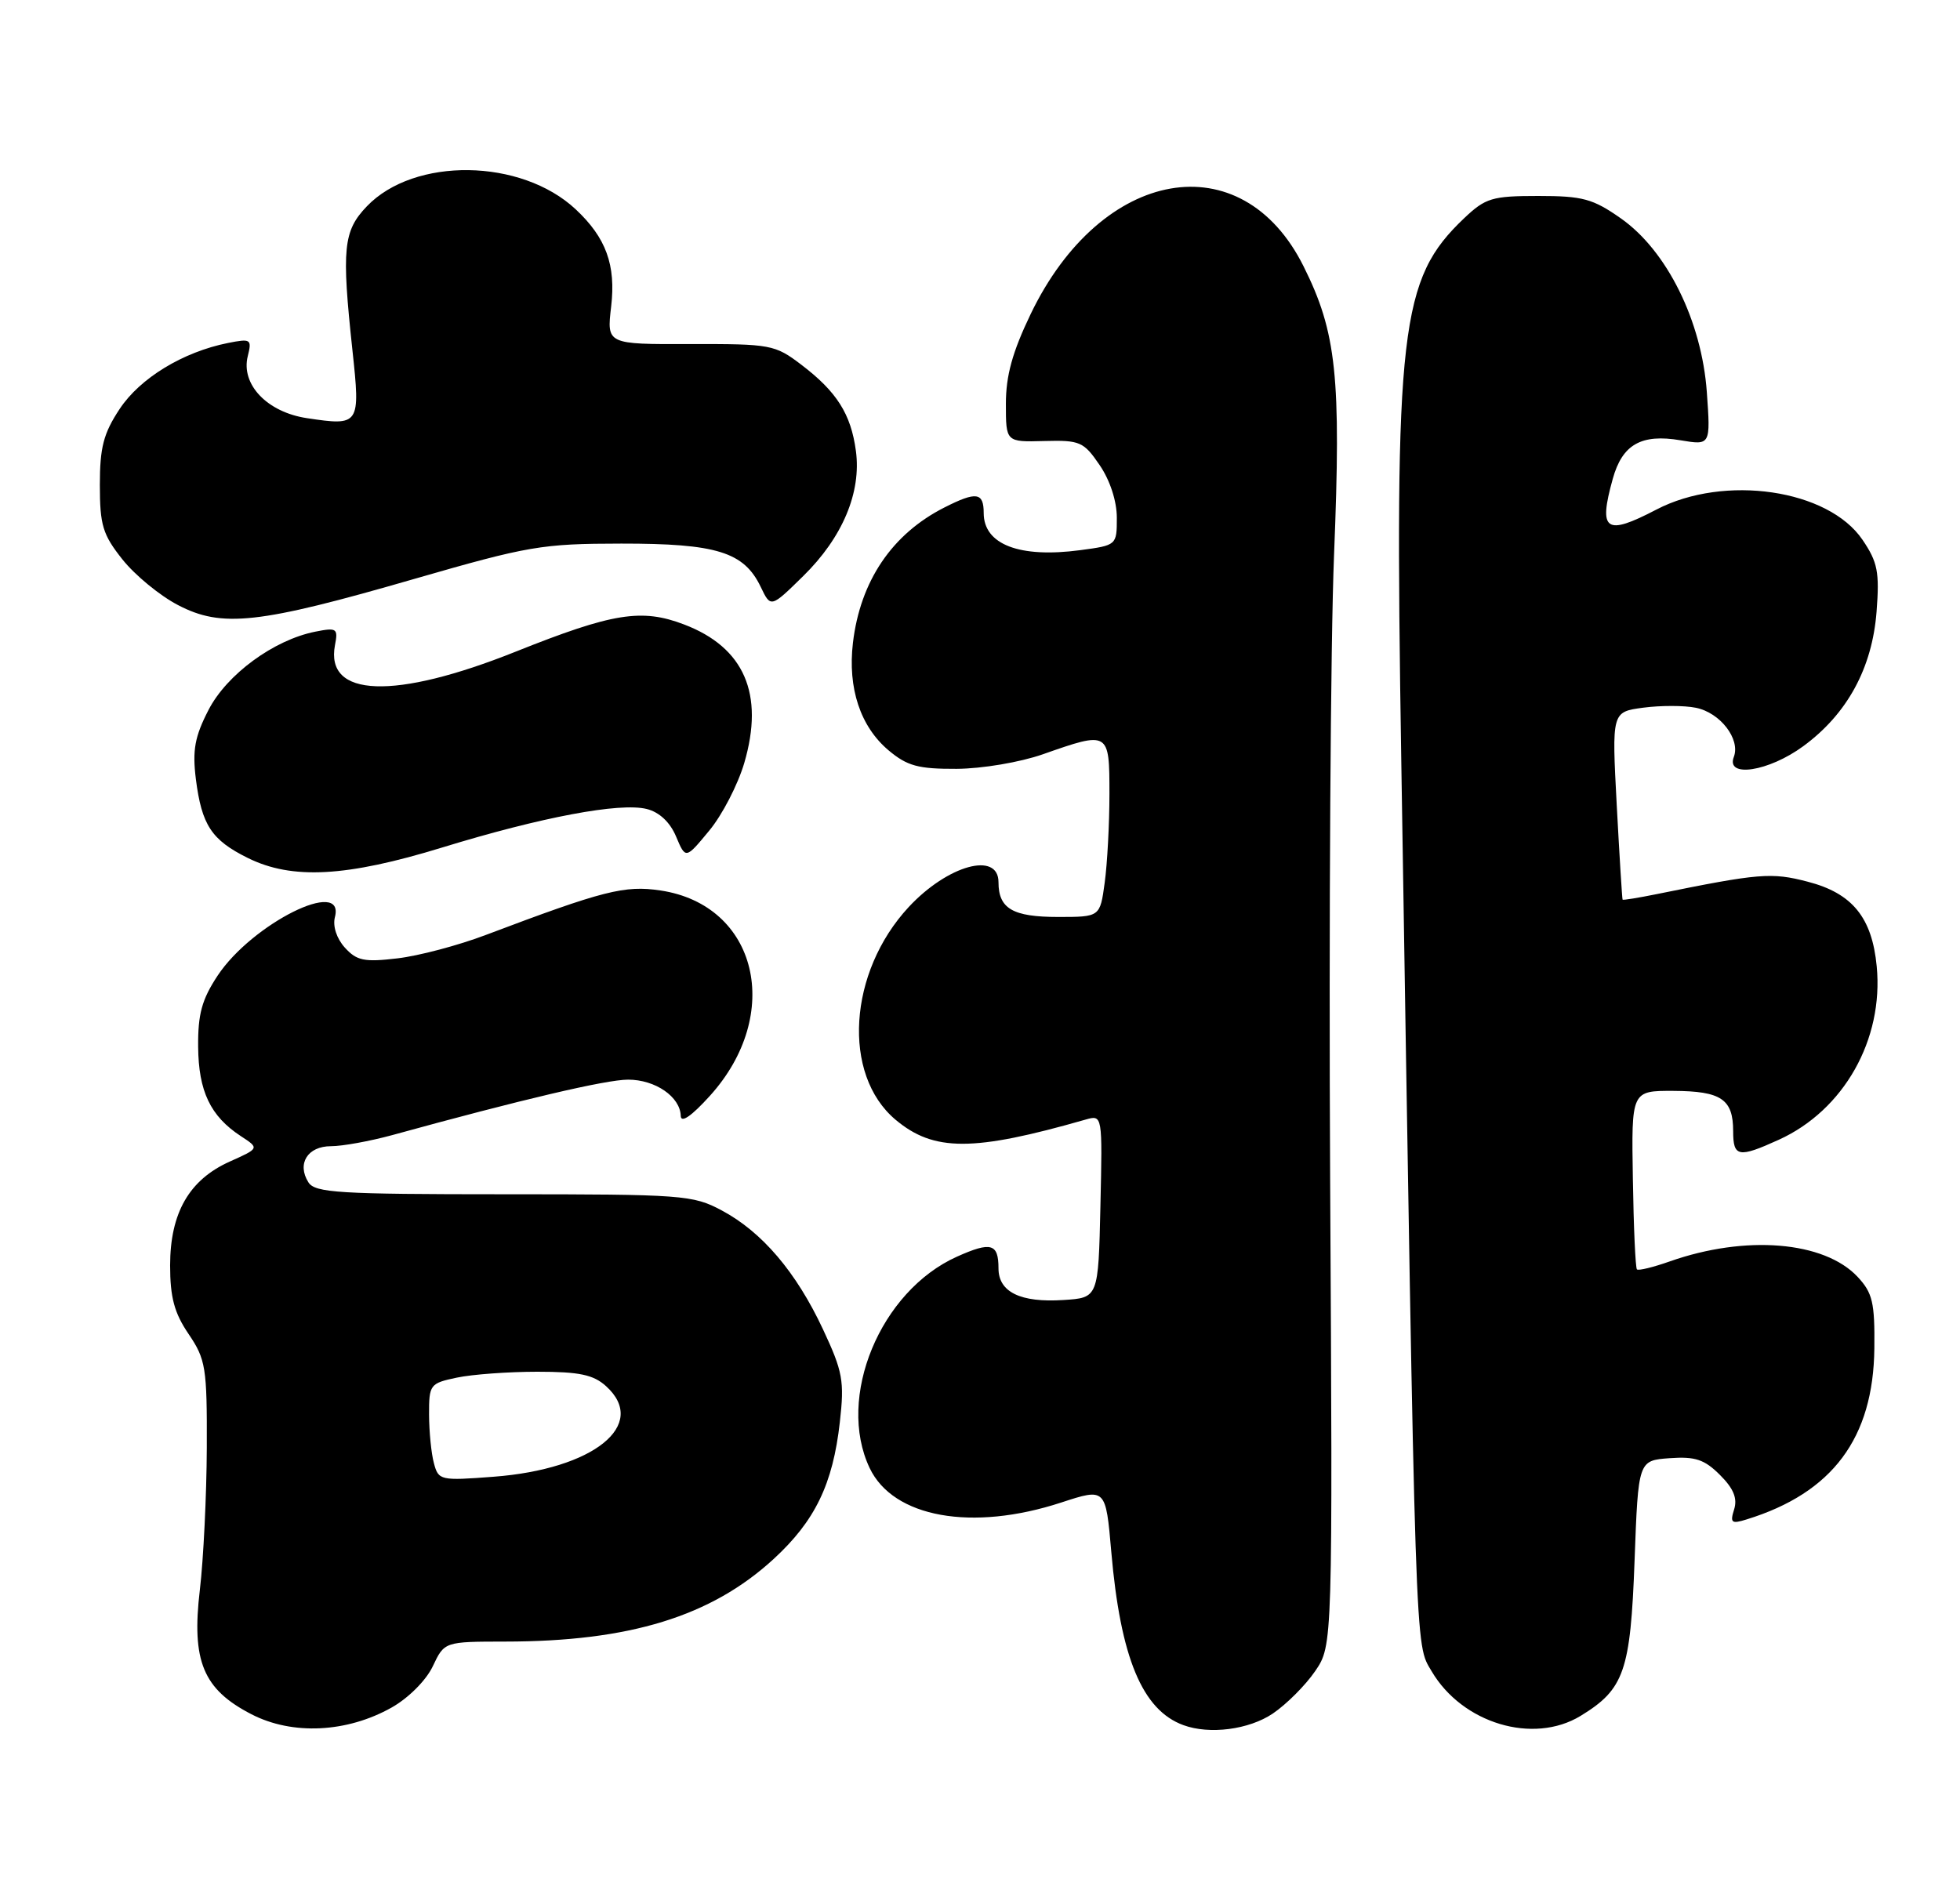 <?xml version="1.0" encoding="UTF-8" standalone="no"?>
<!DOCTYPE svg PUBLIC "-//W3C//DTD SVG 1.1//EN" "http://www.w3.org/Graphics/SVG/1.1/DTD/svg11.dtd" >
<svg xmlns="http://www.w3.org/2000/svg" xmlns:xlink="http://www.w3.org/1999/xlink" version="1.1" viewBox="0 0 265 256">
 <g >
 <path fill="currentColor"
d=" M 52.95 230.91 C 55.22 229.63 57.61 227.24 58.51 225.34 C 60.09 222.00 60.09 222.00 68.30 221.99 C 85.12 221.98 96.13 218.59 104.58 210.84 C 110.20 205.68 112.61 200.70 113.55 192.31 C 114.18 186.74 113.95 185.49 111.27 179.76 C 107.65 172.02 103.04 166.60 97.59 163.69 C 93.69 161.60 92.33 161.50 68.11 161.50 C 45.84 161.50 42.60 161.30 41.70 159.89 C 40.11 157.37 41.59 155.00 44.75 155.00 C 46.30 155.00 50.02 154.32 53.03 153.50 C 70.58 148.67 81.91 146.01 84.92 146.00 C 88.60 146.00 91.97 148.32 92.04 150.90 C 92.07 151.92 93.49 150.94 95.98 148.19 C 105.97 137.14 102.42 122.39 89.31 120.42 C 84.45 119.69 81.60 120.42 65.72 126.42 C 61.99 127.84 56.59 129.27 53.72 129.60 C 49.25 130.13 48.23 129.92 46.62 128.14 C 45.51 126.91 44.97 125.24 45.28 124.03 C 46.70 118.61 34.08 124.90 29.42 131.94 C 27.29 135.16 26.75 137.15 26.79 141.55 C 26.84 147.57 28.45 150.94 32.55 153.63 C 35.08 155.28 35.08 155.28 31.06 157.08 C 25.58 159.54 23.01 164.01 23.00 171.11 C 23.00 175.45 23.57 177.56 25.50 180.40 C 27.82 183.83 28.00 184.92 27.96 195.79 C 27.93 202.23 27.51 210.88 27.02 215.00 C 25.88 224.63 27.46 228.45 34.00 231.82 C 39.52 234.67 46.89 234.32 52.95 230.91 Z  M 172.08 231.73 C 173.93 230.48 176.52 227.89 177.82 225.98 C 180.19 222.50 180.19 222.50 179.84 159.50 C 179.66 124.85 179.89 86.83 180.37 75.00 C 181.34 50.94 180.71 44.94 176.24 36.00 C 167.89 19.26 148.91 22.59 139.35 42.47 C 136.88 47.61 136.00 50.80 136.00 54.61 C 136.00 59.78 136.00 59.78 141.18 59.64 C 146.02 59.51 146.52 59.73 148.68 62.90 C 150.08 64.95 151.00 67.77 151.00 70.02 C 151.00 73.73 150.98 73.74 146.04 74.40 C 137.83 75.49 133.00 73.63 133.00 69.38 C 133.00 66.58 132.02 66.43 127.70 68.62 C 120.62 72.20 116.31 78.56 115.32 86.93 C 114.60 93.06 116.32 98.25 120.14 101.47 C 122.67 103.59 124.15 103.99 129.33 103.97 C 132.79 103.95 137.92 103.08 141.00 102.00 C 149.96 98.85 150.00 98.87 150.00 107.36 C 150.00 111.41 149.71 116.81 149.36 119.36 C 148.73 124.00 148.73 124.00 143.06 124.00 C 136.93 124.00 135.00 122.88 135.00 119.30 C 135.00 115.09 128.13 116.99 122.86 122.66 C 114.68 131.48 113.82 145.30 121.07 151.41 C 126.25 155.76 131.56 155.76 146.78 151.40 C 149.06 150.75 149.06 150.75 148.78 163.13 C 148.50 175.50 148.50 175.50 143.78 175.80 C 137.98 176.18 135.00 174.73 135.00 171.52 C 135.00 168.16 134.00 167.87 129.40 169.93 C 119.00 174.59 113.05 188.98 117.58 198.52 C 120.76 205.22 131.42 207.14 143.50 203.18 C 149.50 201.22 149.50 201.22 150.25 209.85 C 151.49 224.17 154.44 231.26 160.00 233.29 C 163.54 234.59 168.85 233.90 172.08 231.73 Z  M 213.70 232.04 C 219.60 228.44 220.45 226.01 221.00 211.05 C 221.50 197.50 221.50 197.50 225.74 197.19 C 229.20 196.94 230.45 197.36 232.55 199.46 C 234.39 201.29 234.93 202.63 234.46 204.12 C 233.89 205.93 234.10 206.11 236.15 205.47 C 247.76 201.89 253.29 194.48 253.42 182.34 C 253.49 176.13 253.18 174.84 251.15 172.66 C 246.62 167.84 236.01 166.97 225.76 170.58 C 223.52 171.37 221.52 171.86 221.32 171.66 C 221.12 171.46 220.87 165.94 220.77 159.40 C 220.57 147.50 220.57 147.50 226.26 147.52 C 232.72 147.55 234.33 148.64 234.33 152.97 C 234.33 156.48 235.05 156.61 240.50 154.13 C 249.30 150.13 254.69 140.58 253.74 130.68 C 253.11 124.07 250.44 120.79 244.40 119.23 C 239.50 117.95 237.87 118.09 224.00 120.91 C 221.53 121.41 219.45 121.75 219.38 121.66 C 219.32 121.57 218.96 115.82 218.59 108.89 C 217.92 96.27 217.92 96.27 222.17 95.70 C 224.51 95.39 227.71 95.39 229.28 95.71 C 232.57 96.36 235.34 99.95 234.42 102.36 C 233.31 105.24 239.14 104.34 243.82 100.90 C 249.76 96.54 253.13 90.34 253.72 82.71 C 254.13 77.36 253.87 76.02 251.82 73.00 C 247.20 66.17 233.16 64.11 223.95 68.91 C 217.07 72.50 216.09 71.81 218.05 64.76 C 219.34 60.10 221.91 58.64 227.22 59.54 C 231.28 60.22 231.28 60.22 230.77 53.02 C 230.08 43.41 225.38 33.91 219.16 29.54 C 215.36 26.87 213.99 26.50 207.98 26.50 C 201.74 26.50 200.85 26.77 197.97 29.50 C 189.29 37.75 188.52 44.33 189.46 103.00 C 191.42 225.73 191.30 222.16 193.56 226.00 C 197.71 233.06 207.30 235.94 213.70 232.04 Z  M 59.81 114.60 C 73.21 110.49 83.82 108.49 87.44 109.40 C 89.14 109.82 90.60 111.19 91.41 113.13 C 92.70 116.19 92.70 116.19 95.88 112.34 C 97.64 110.23 99.77 106.10 100.63 103.17 C 103.36 93.84 100.63 87.55 92.50 84.45 C 86.75 82.25 82.84 82.88 69.73 88.12 C 53.33 94.68 43.94 94.34 45.29 87.24 C 45.73 84.98 45.53 84.84 42.63 85.42 C 37.03 86.53 30.67 91.19 28.19 96.01 C 26.33 99.62 26.00 101.45 26.48 105.34 C 27.27 111.57 28.59 113.59 33.50 116.02 C 39.49 118.99 46.82 118.59 59.81 114.60 Z  M 56.00 78.29 C 71.41 73.84 73.26 73.52 84.00 73.51 C 96.89 73.50 100.58 74.64 102.85 79.36 C 104.21 82.21 104.21 82.21 108.60 77.90 C 113.91 72.69 116.48 66.59 115.72 60.97 C 115.05 55.99 113.14 52.97 108.34 49.32 C 104.78 46.61 104.21 46.50 93.34 46.53 C 82.03 46.56 82.03 46.56 82.63 41.46 C 83.29 35.84 81.94 32.14 77.83 28.30 C 70.46 21.41 56.01 21.21 49.60 27.90 C 46.41 31.23 46.17 33.60 47.65 47.36 C 48.74 57.47 48.63 57.62 41.52 56.55 C 36.13 55.75 32.54 51.99 33.50 48.16 C 34.07 45.87 33.92 45.77 30.83 46.38 C 24.73 47.60 18.94 51.13 16.18 55.30 C 13.99 58.61 13.50 60.50 13.50 65.58 C 13.50 71.03 13.89 72.30 16.56 75.66 C 18.24 77.77 21.61 80.55 24.06 81.82 C 30.00 84.93 34.96 84.38 56.00 78.29 Z  M 58.67 197.88 C 58.31 196.57 58.02 193.61 58.01 191.30 C 58.00 187.24 58.13 187.06 61.75 186.30 C 63.81 185.86 68.72 185.50 72.65 185.50 C 78.33 185.50 80.23 185.90 81.94 187.45 C 87.72 192.68 80.27 198.68 66.72 199.70 C 59.54 200.25 59.28 200.19 58.67 197.88 Z "/>
</g>
</svg>